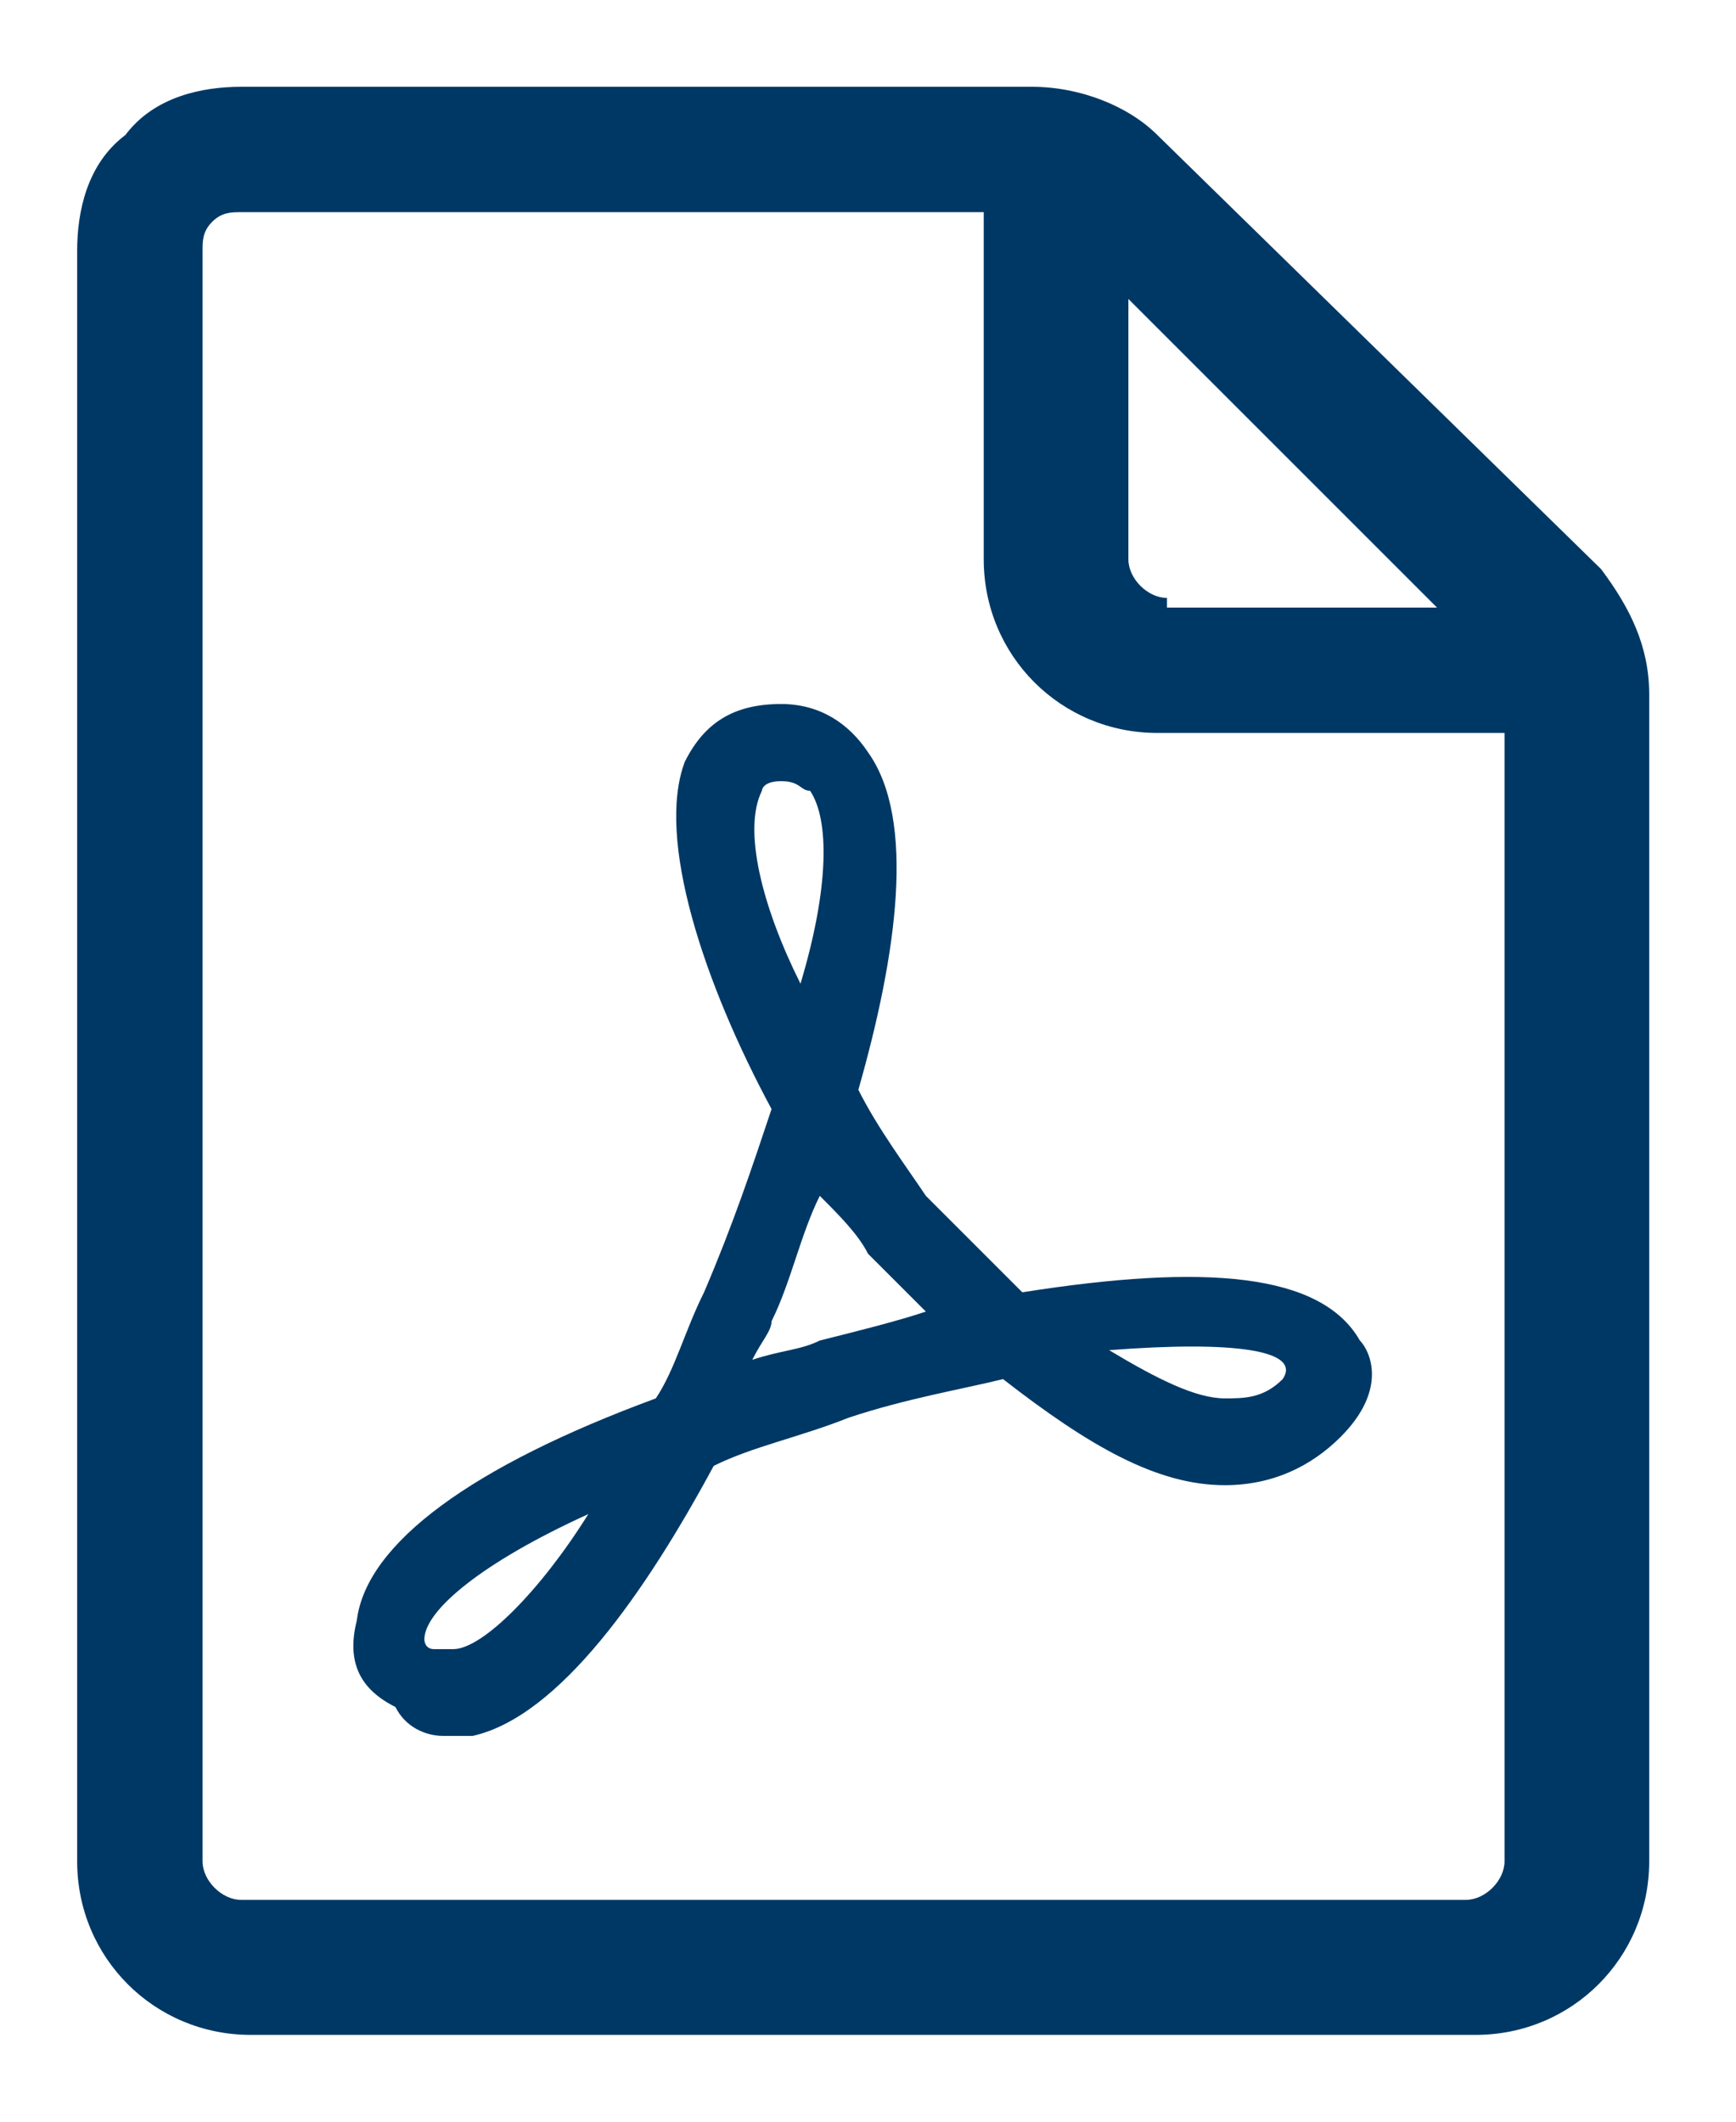<?xml version="1.0" encoding="utf-8"?>
<!-- Generator: Adobe Illustrator 25.2.0, SVG Export Plug-In . SVG Version: 6.00 Build 0)  -->
<svg version="1.1" id="pdf-icon" xmlns="http://www.w3.org/2000/svg" xmlns:xlink="http://www.w3.org/1999/xlink" x="0px" y="0px"
	 viewBox="0 0 18 22" style="enable-background:new 0 0 18 22;" xml:space="preserve">
<style type="text/css">
	.st0{fill:#003865;}
	.st1{fill:#003865;}
</style>
<path id="pdf-symbol" class="st0" d="M10.6,13.4c-0.3-0.3-0.6-0.6-1-1c-0.2-0.3-0.5-0.7-0.7-1.1C9.3,9.9,9.5,8.5,9,7.8
	C8.8,7.5,8.5,7.3,8.1,7.3c-0.5,0-0.8,0.2-1,0.6C6.8,8.7,7.3,10.2,8,11.5c-0.2,0.6-0.4,1.2-0.7,1.9c-0.2,0.4-0.3,0.8-0.5,1.1
	c-1.9,0.7-3,1.5-3.1,2.3c-0.1,0.4,0,0.7,0.4,0.9C4.2,17.9,4.4,18,4.6,18c0.1,0,0.2,0,0.3,0c0.9-0.2,1.8-1.5,2.5-2.8
	c0.4-0.2,0.9-0.3,1.4-0.5c0.6-0.2,1.2-0.3,1.6-0.4c0.9,0.7,1.6,1.1,2.3,1.1c0.5,0,0.9-0.2,1.2-0.5c0.5-0.5,0.3-0.9,0.2-1
	C13.7,13.2,12.5,13.1,10.6,13.4L10.6,13.4z M4.7,17.1c-0.1,0-0.1,0-0.2,0C4.4,17.1,4.4,17,4.4,17c0-0.3,0.6-0.8,1.7-1.3
	C5.6,16.5,5,17.1,4.7,17.1L4.7,17.1z M7.9,8.2c0,0,0-0.1,0.2-0.1c0.2,0,0.2,0.1,0.3,0.1c0.2,0.3,0.2,1-0.1,2
	C7.9,9.4,7.7,8.6,7.9,8.2L7.9,8.2z M8.5,13.9C8.3,14,8.1,14,7.8,14.1C7.9,13.9,8,13.8,8,13.7c0.2-0.4,0.3-0.9,0.5-1.3
	C8.7,12.6,8.9,12.8,9,13c0.2,0.2,0.4,0.4,0.6,0.6C9.3,13.7,8.9,13.8,8.5,13.9L8.5,13.9z M13.3,14.3c-0.2,0.2-0.4,0.2-0.6,0.2
	c-0.3,0-0.7-0.2-1.2-0.5C12.8,13.9,13.5,14,13.3,14.3L13.3,14.3z"/>
<path id="file" class="st1" d="M16.6,5.9L12,1.4c-0.3-0.3-0.8-0.5-1.3-0.5H2.5C2.1,0.9,1.6,1,1.3,1.4C0.9,1.7,0.8,2.2,0.8,2.6v16.7
	c0,1,0.8,1.8,1.8,1.8h12.7c1,0,1.8-0.8,1.8-1.8V7.2C17.1,6.7,16.9,6.3,16.6,5.9z M2.1,2.6c0-0.1,0-0.2,0.1-0.3s0.2-0.1,0.3-0.1h7.7
	v3.6c0,1,0.8,1.8,1.8,1.8h3.6v11.7c0,0.2-0.2,0.4-0.4,0.4H2.5c-0.2,0-0.4-0.2-0.4-0.4L2.1,2.6z M12.1,6.2c-0.2,0-0.4-0.2-0.4-0.4
	V3.1l3.2,3.2H12.1z"/>
</svg>
